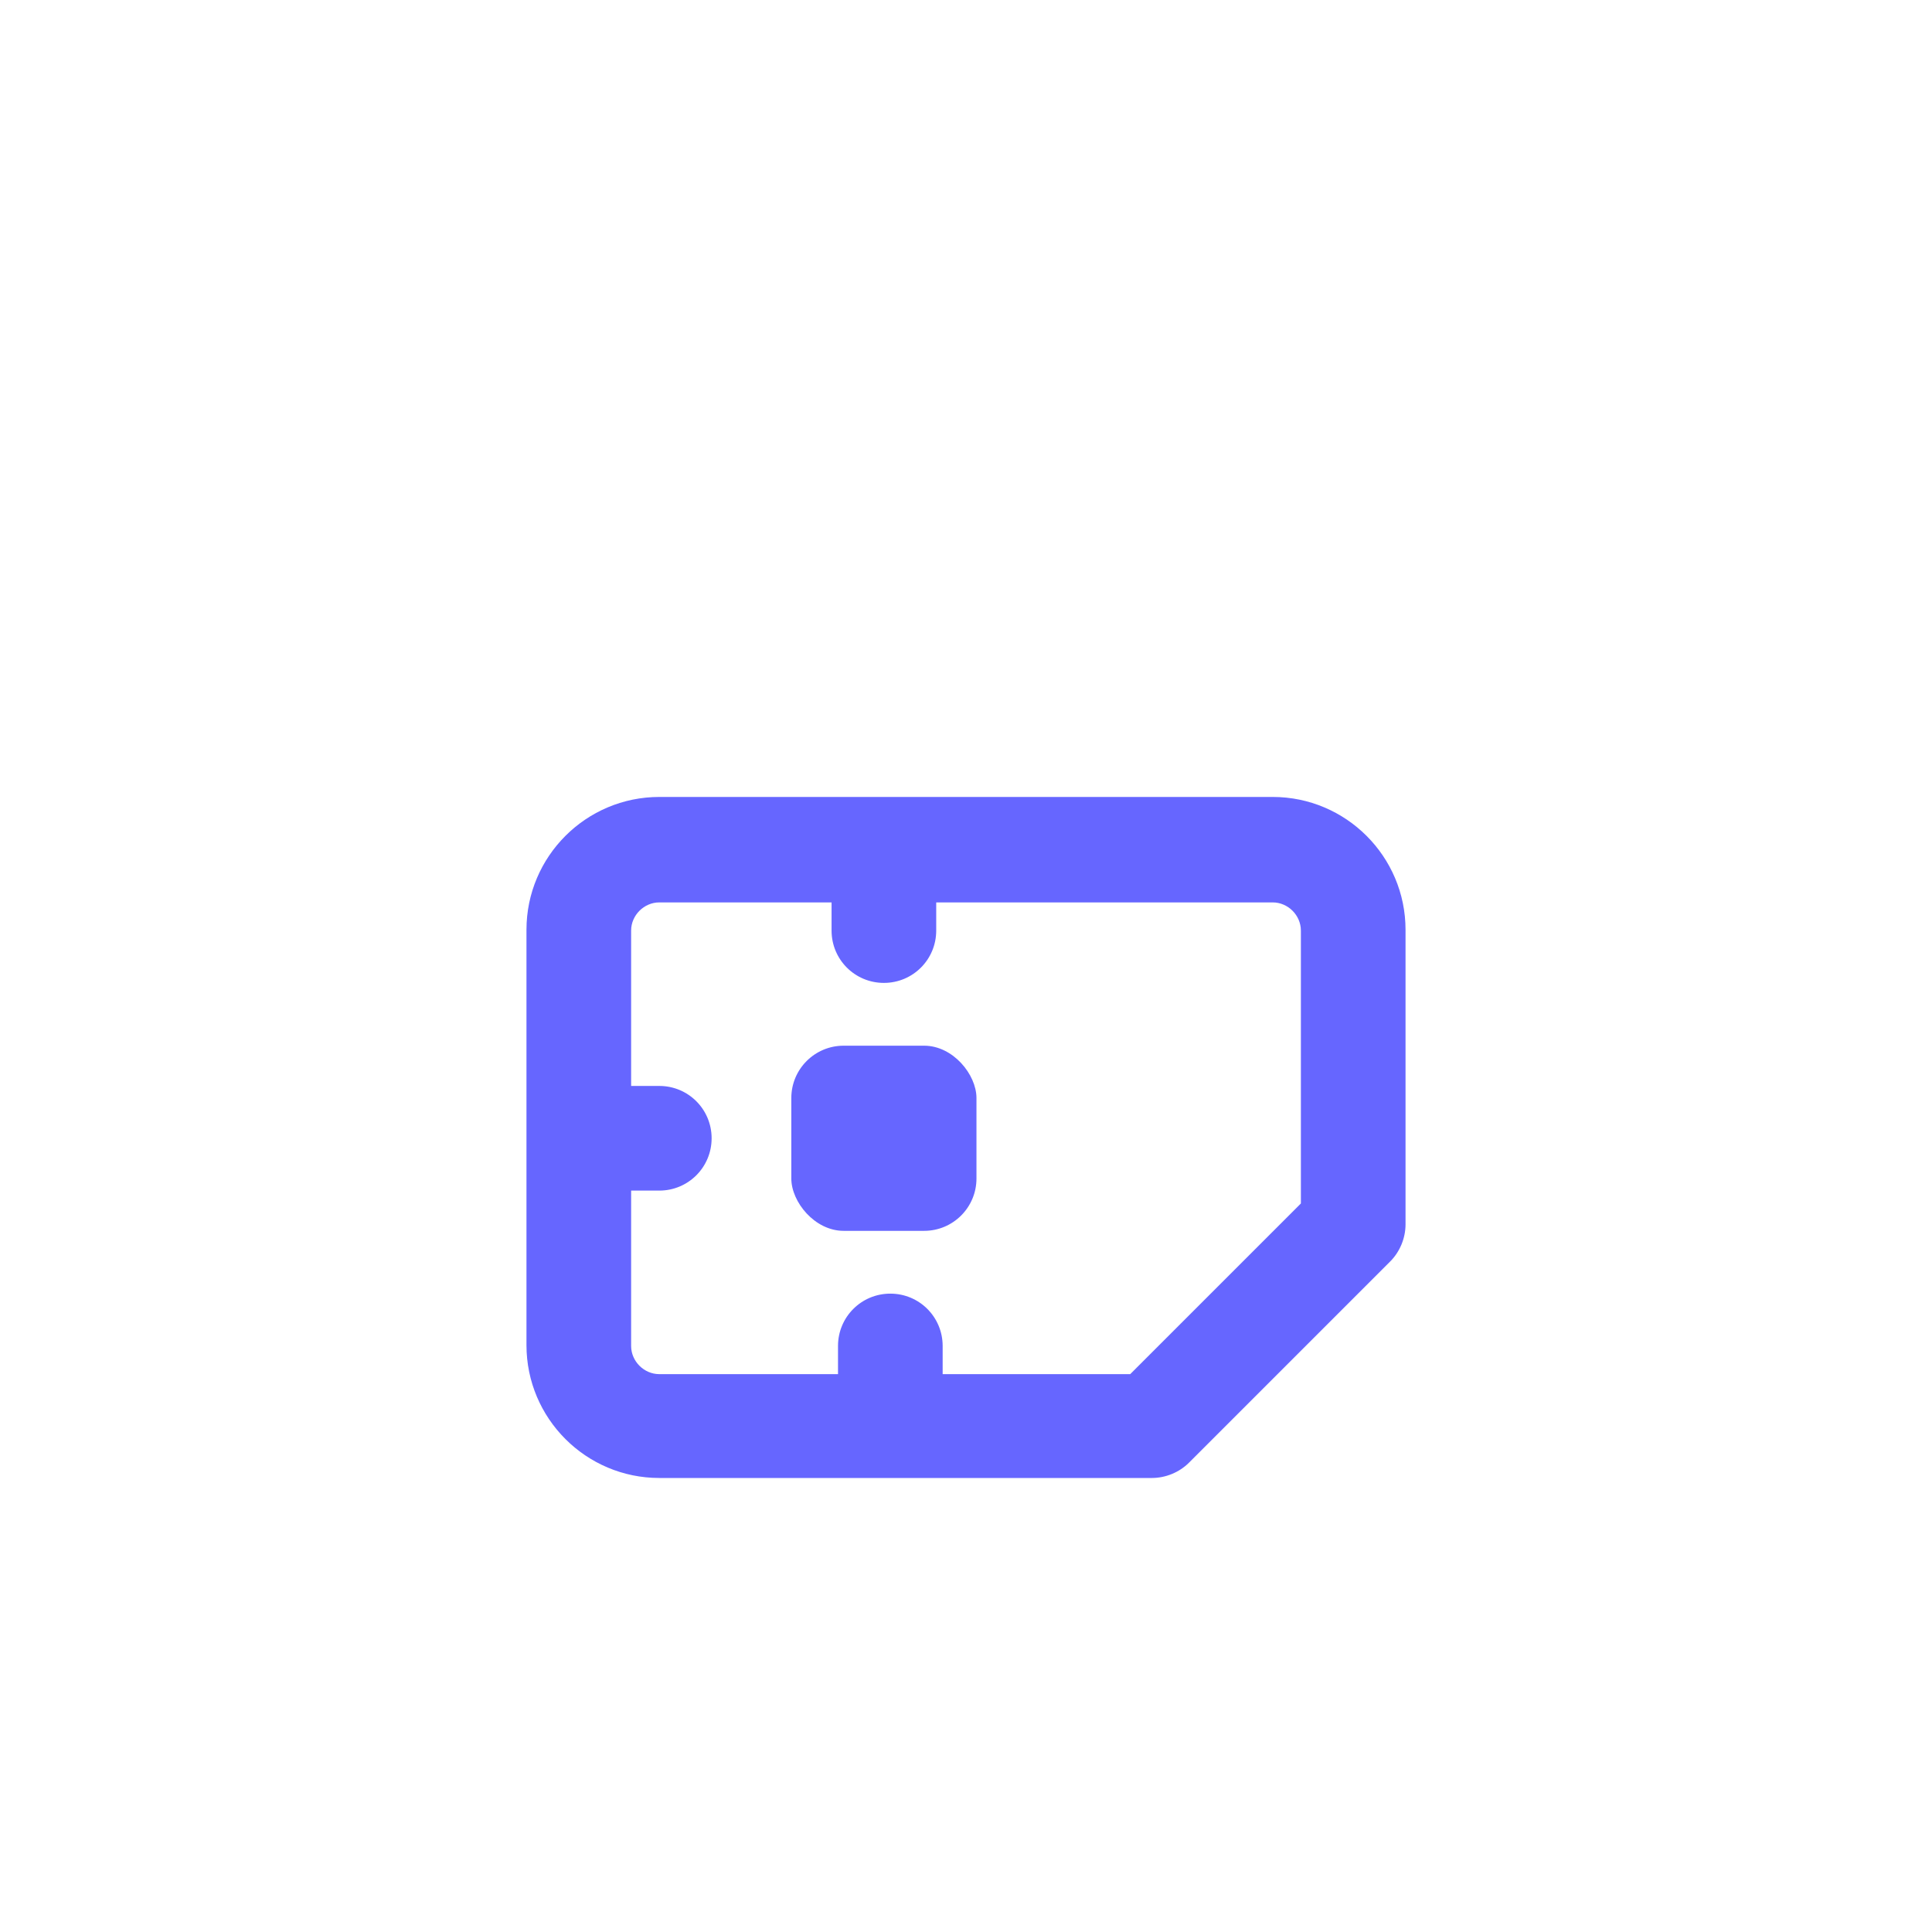 <?xml version="1.0" encoding="UTF-8"?>
<svg id="HL" xmlns="http://www.w3.org/2000/svg" viewBox="0 0 24 24">
  <path d="M15.81,9.9h-7.62c-.91,0-1.65.74-1.65,1.65v5.16c0,.91.74,1.65,1.65,1.65h6.12c.17,0,.34-.07.46-.19l2.5-2.5c.12-.12.19-.29.19-.46v-3.66c0-.91-.74-1.65-1.65-1.65ZM16.16,14.95l-2.12,2.12h-2.33v-.35c0-.36-.29-.65-.65-.65s-.65.29-.65.65v.35h-2.22c-.19,0-.35-.16-.35-.35v-1.93h.35c.36,0,.65-.29.65-.65s-.29-.65-.65-.65h-.35v-1.93c0-.19.16-.35.35-.35h2.14v.35c0,.36.29.65.65.65s.65-.29.65-.65v-.35h4.18c.19,0,.35.16.35.35v3.4Z" style="fill: #66f;"/>
  <rect x="9.83" y="12.99" width="2.3" height="2.3" rx=".65" ry=".65" style="fill: #66f;"/>
</svg>